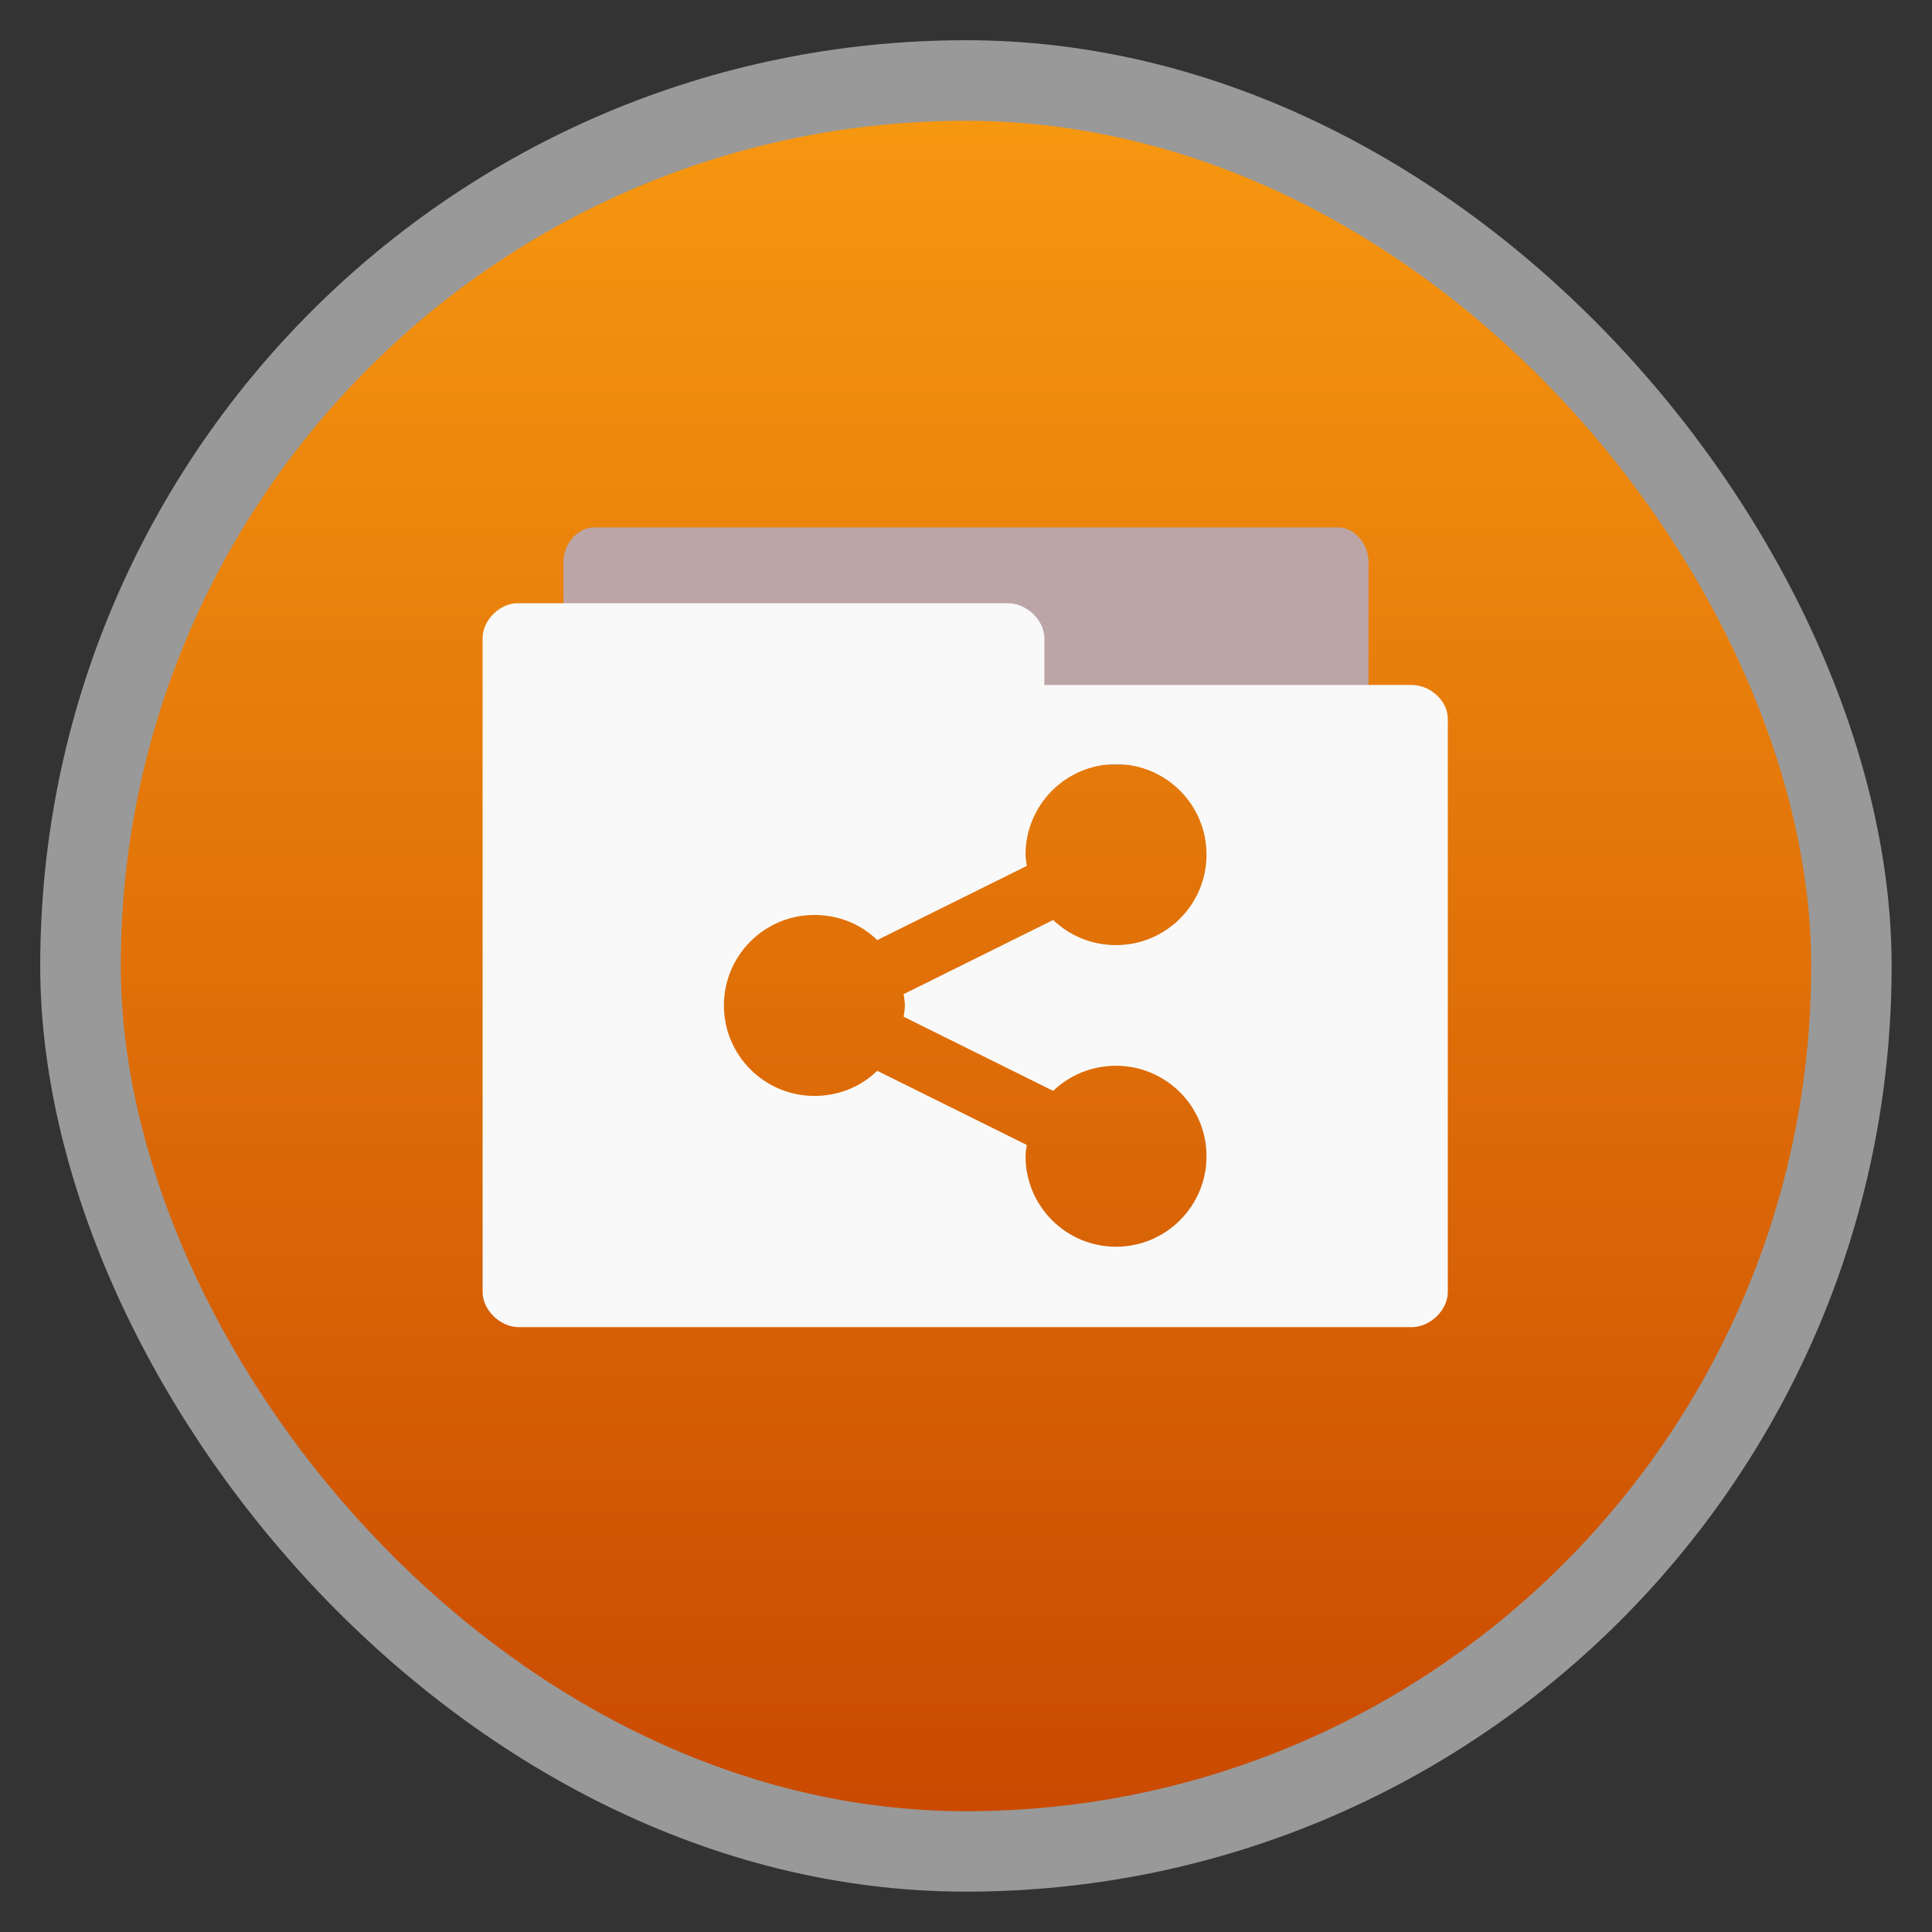 <svg xmlns="http://www.w3.org/2000/svg" xmlns:xlink="http://www.w3.org/1999/xlink" width="48" viewBox="0 0 13.547 13.547" height="48">
 <rect x="0" y="0" width="13.547" height="13.547" fill="#333333" stroke="none"/>
 <defs>
  <linearGradient id="0">
   <stop stop-color="#ca4a01"/>
   <stop offset="1" stop-color="#f79810"/>
  </linearGradient>
  <linearGradient gradientTransform="matrix(1.105 0 0 1.105 -134.283 -295.771)" xlink:href="#0" id="1" y1="279.1" y2="268.33" gradientUnits="userSpaceOnUse" x2="0"/>
 </defs>
 <g fill-rule="evenodd">
  <rect width="12.982" x="0.282" y="0.282" rx="6.491" height="12.982" opacity="0.5" fill="#fff"/>
  <rect width="11.853" x="0.847" y="0.847" rx="5.926" height="11.853" fill="url(#1)"/>
 </g>
 <path d="m 3.951,5.362 2e-6,-1.423 c 1.03e-5,-0.126 0.101,-0.241 0.212,-0.241 h 5.221 c 0.111,1.5e-5 0.212,0.115 0.212,0.241 l -10e-7,1.423 z" fill="#bca5a6" color="#000000"/>
 <path d="M 12.812 15 C 12.371 15.044 11.998 15.451 12 15.875 L 12 32.125 C 12 32.575 12.435 33 12.906 33 L 35.094 33 C 35.565 33 36 32.575 36 32.125 L 36 17.875 C 36 17.425 35.565 17.031 35.094 17.031 L 25.969 17.031 L 25.969 15.875 C 25.969 15.425 25.533 15 25.062 15 L 12.906 15 C 12.877 14.999 12.842 14.999 12.812 15 z M 27.75 19 C 28.992 19 30 20.008 30 21.25 C 30 22.492 28.992 23.5 27.75 23.5 C 27.144 23.5 26.592 23.265 26.188 22.875 L 22.469 24.719 C 22.48 24.81 22.5 24.906 22.5 25 C 22.5 25.094 22.48 25.19 22.469 25.281 L 26.188 27.125 C 26.592 26.735 27.144 26.5 27.75 26.5 C 28.992 26.5 30 27.508 30 28.75 C 30 29.992 28.992 31 27.75 31 C 26.508 31 25.5 29.992 25.5 28.75 C 25.5 28.656 25.519 28.56 25.531 28.469 L 21.812 26.625 C 21.407 27.019 20.859 27.25 20.25 27.25 C 19.008 27.25 18 26.242 18 25 C 18 23.758 19.008 22.75 20.25 22.75 C 20.859 22.75 21.407 22.981 21.812 23.375 L 25.531 21.531 C 25.52 21.44 25.5 21.344 25.5 21.25 C 25.5 20.008 26.508 19 27.75 19 z " transform="scale(0.282,0.282)" fill="#f9f9f9"/>
</svg>
